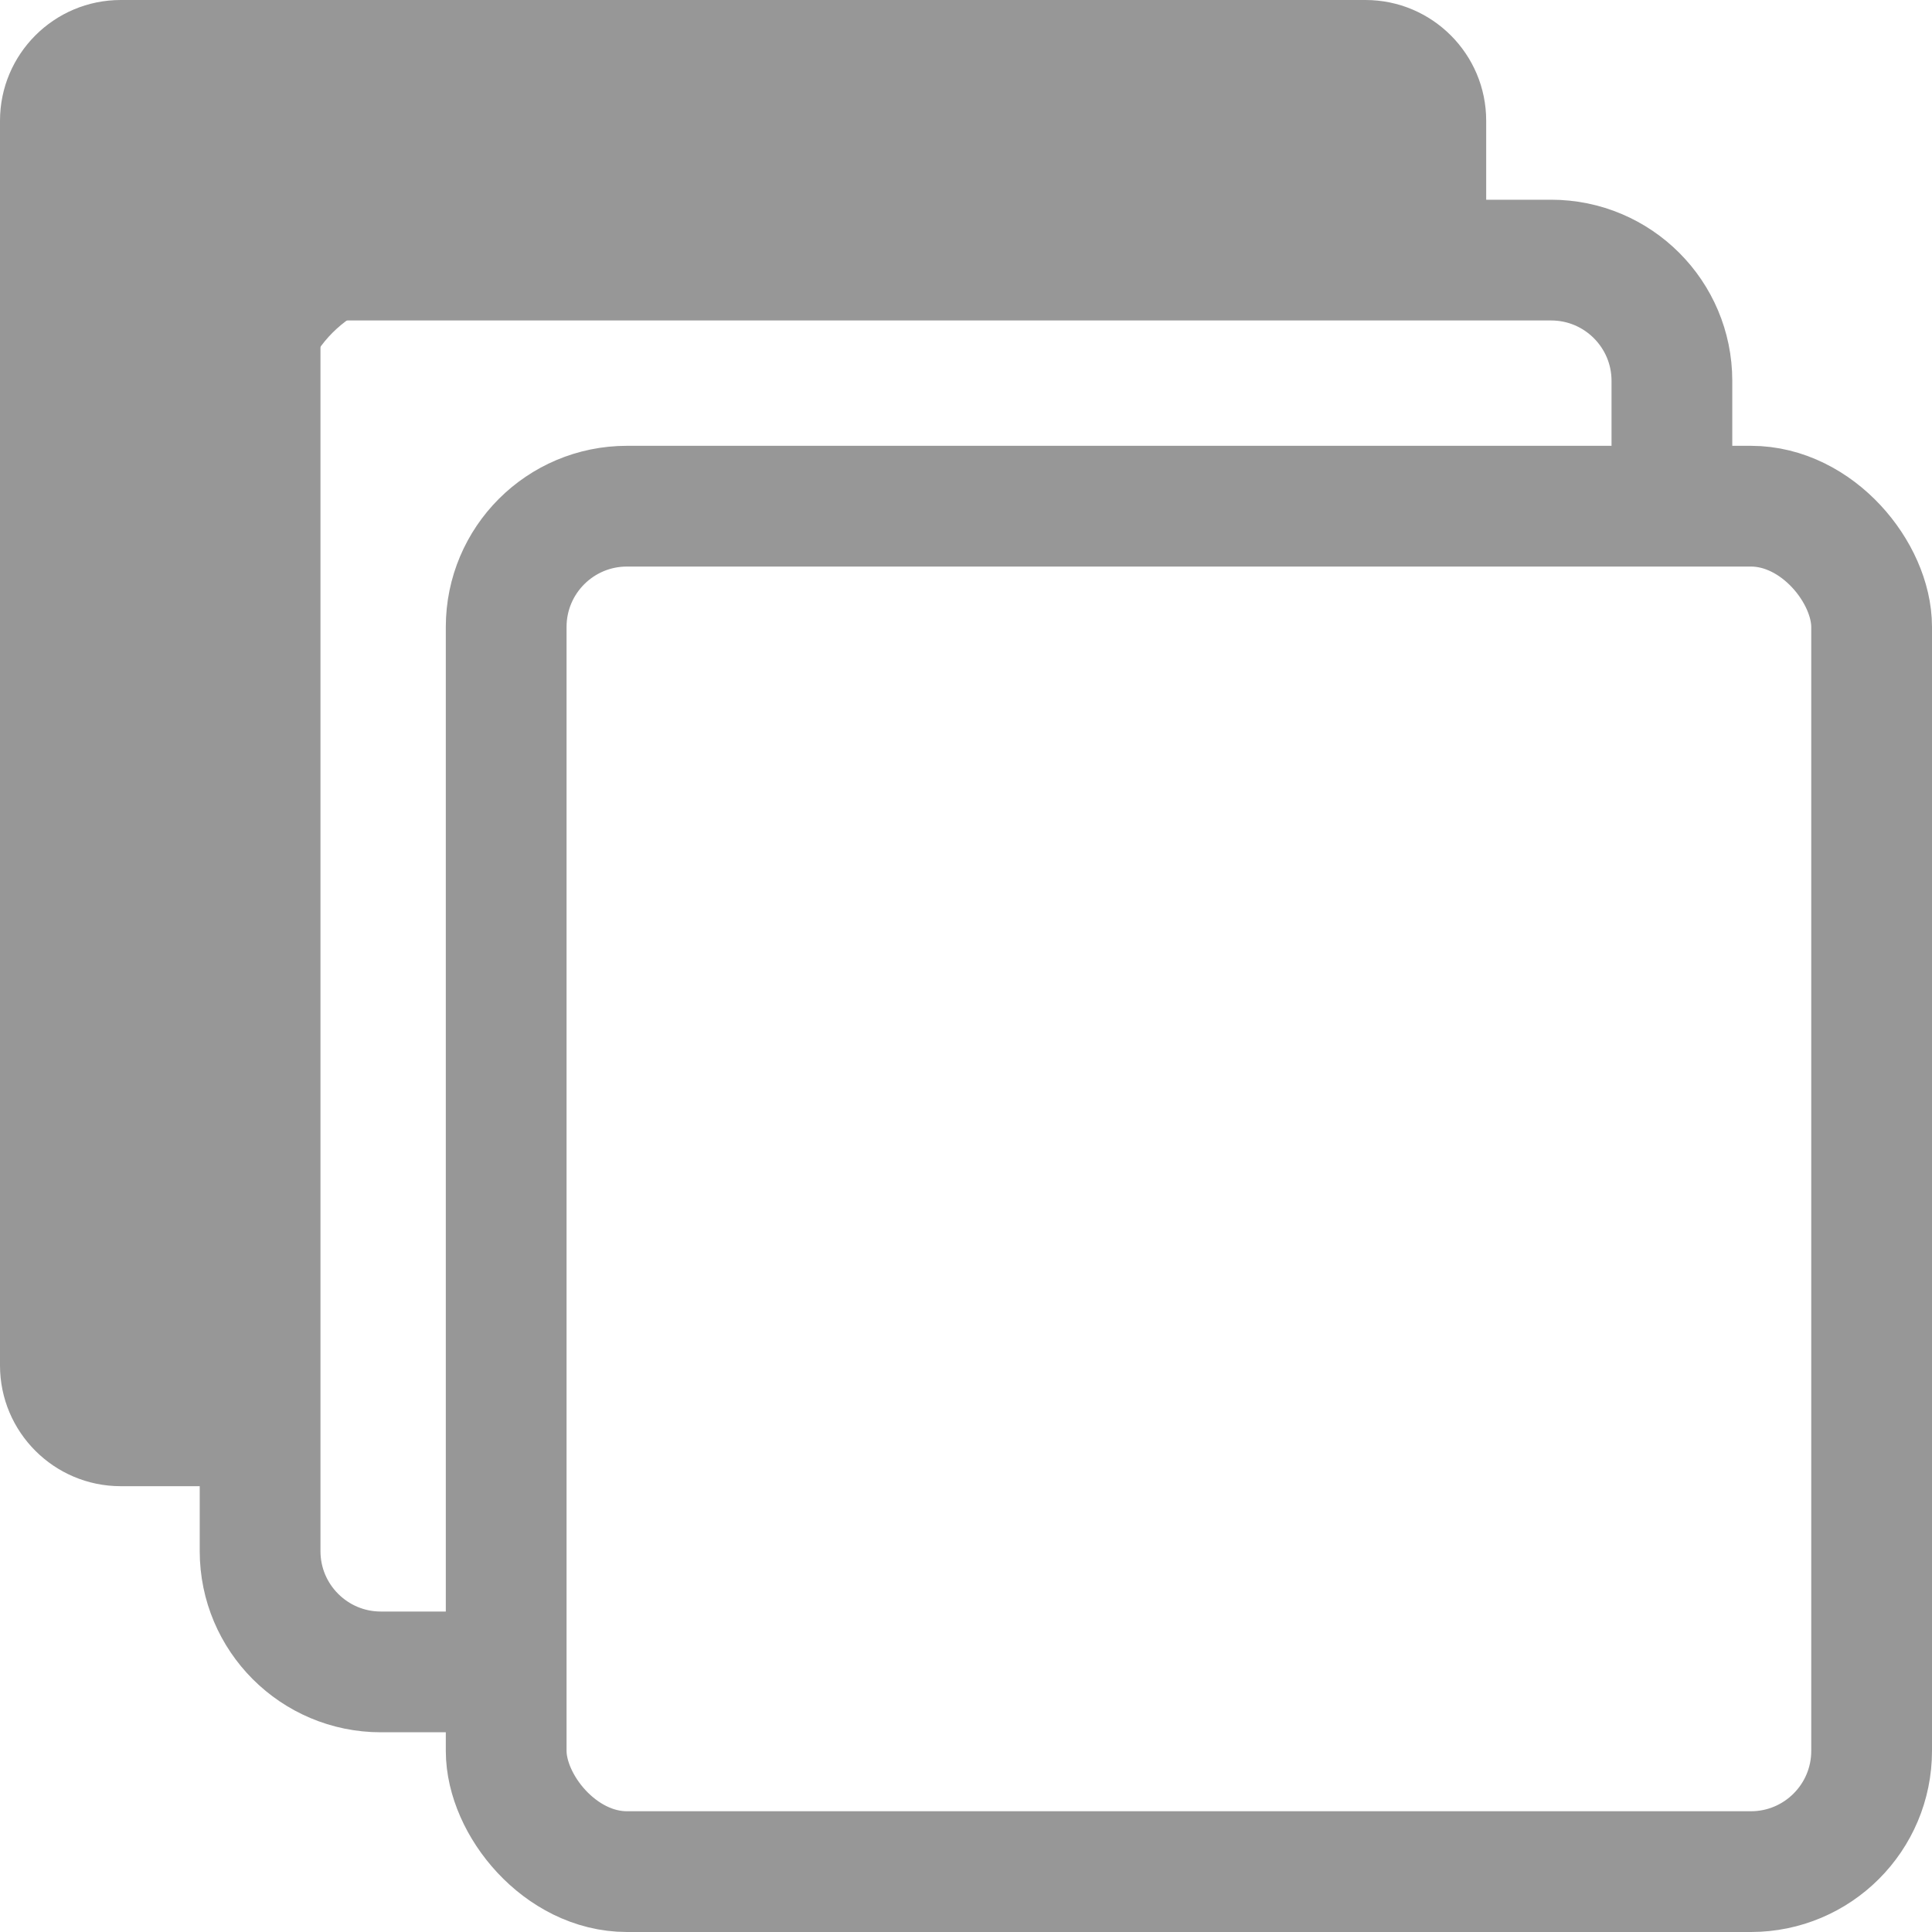 <?xml version="1.0" encoding="UTF-8"?>
<svg width="16px" height="16px" viewBox="0 0 16 16" version="1.1" xmlns="http://www.w3.org/2000/svg" xmlns:xlink="http://www.w3.org/1999/xlink">
    <!-- Generator: Sketch 46.2 (44496) - http://www.bohemiancoding.com/sketch -->
    <title>SendToBack</title>
    <desc>Created with Sketch.</desc>
    <defs></defs>
    <g id="Page-1" stroke="none" stroke-width="1" fill="none" fill-rule="evenodd">
        <g id="Artboard-2" transform="translate(-284, -135)">
            <g id="SendToBack" transform="translate(284, 135)">
                <path d="M12.308,2.462 L12.308,1 C12.308,0.448 11.86,8.7960173e-16 11.308,0 L1,0 L1,0 C0.448,1.01453063e-16 -6.76353751e-17,0.448 0,1 L0,1 L0,11.308 C1.04869017e-15,11.86 0.448,12.308 1,12.308 L1,12.308 L2.462,12.308 L2.462,3.462 C2.462,2.909 2.909,2.462 3.462,2.462 L12.308,2.462 Z" id="Combined-Shape-Copy" fill="#979797"></path>
                <rect id="Rectangle-17-Copy-6" stroke="#979797" x="4.192" y="4.192" width="11.308" height="11.308" rx="1"></rect>
                <path d="M4,13.846 L3.154,13.846 L3.154,13.846 C2.602,13.846 2.154,13.398 2.154,12.846 L2.154,2.154 L12.846,2.154 L12.846,2.154 C13.398,2.154 13.846,2.602 13.846,3.154 L13.846,4" id="Path-6" stroke="#979797"></path>
            </g>
        </g>
    </g>
</svg>